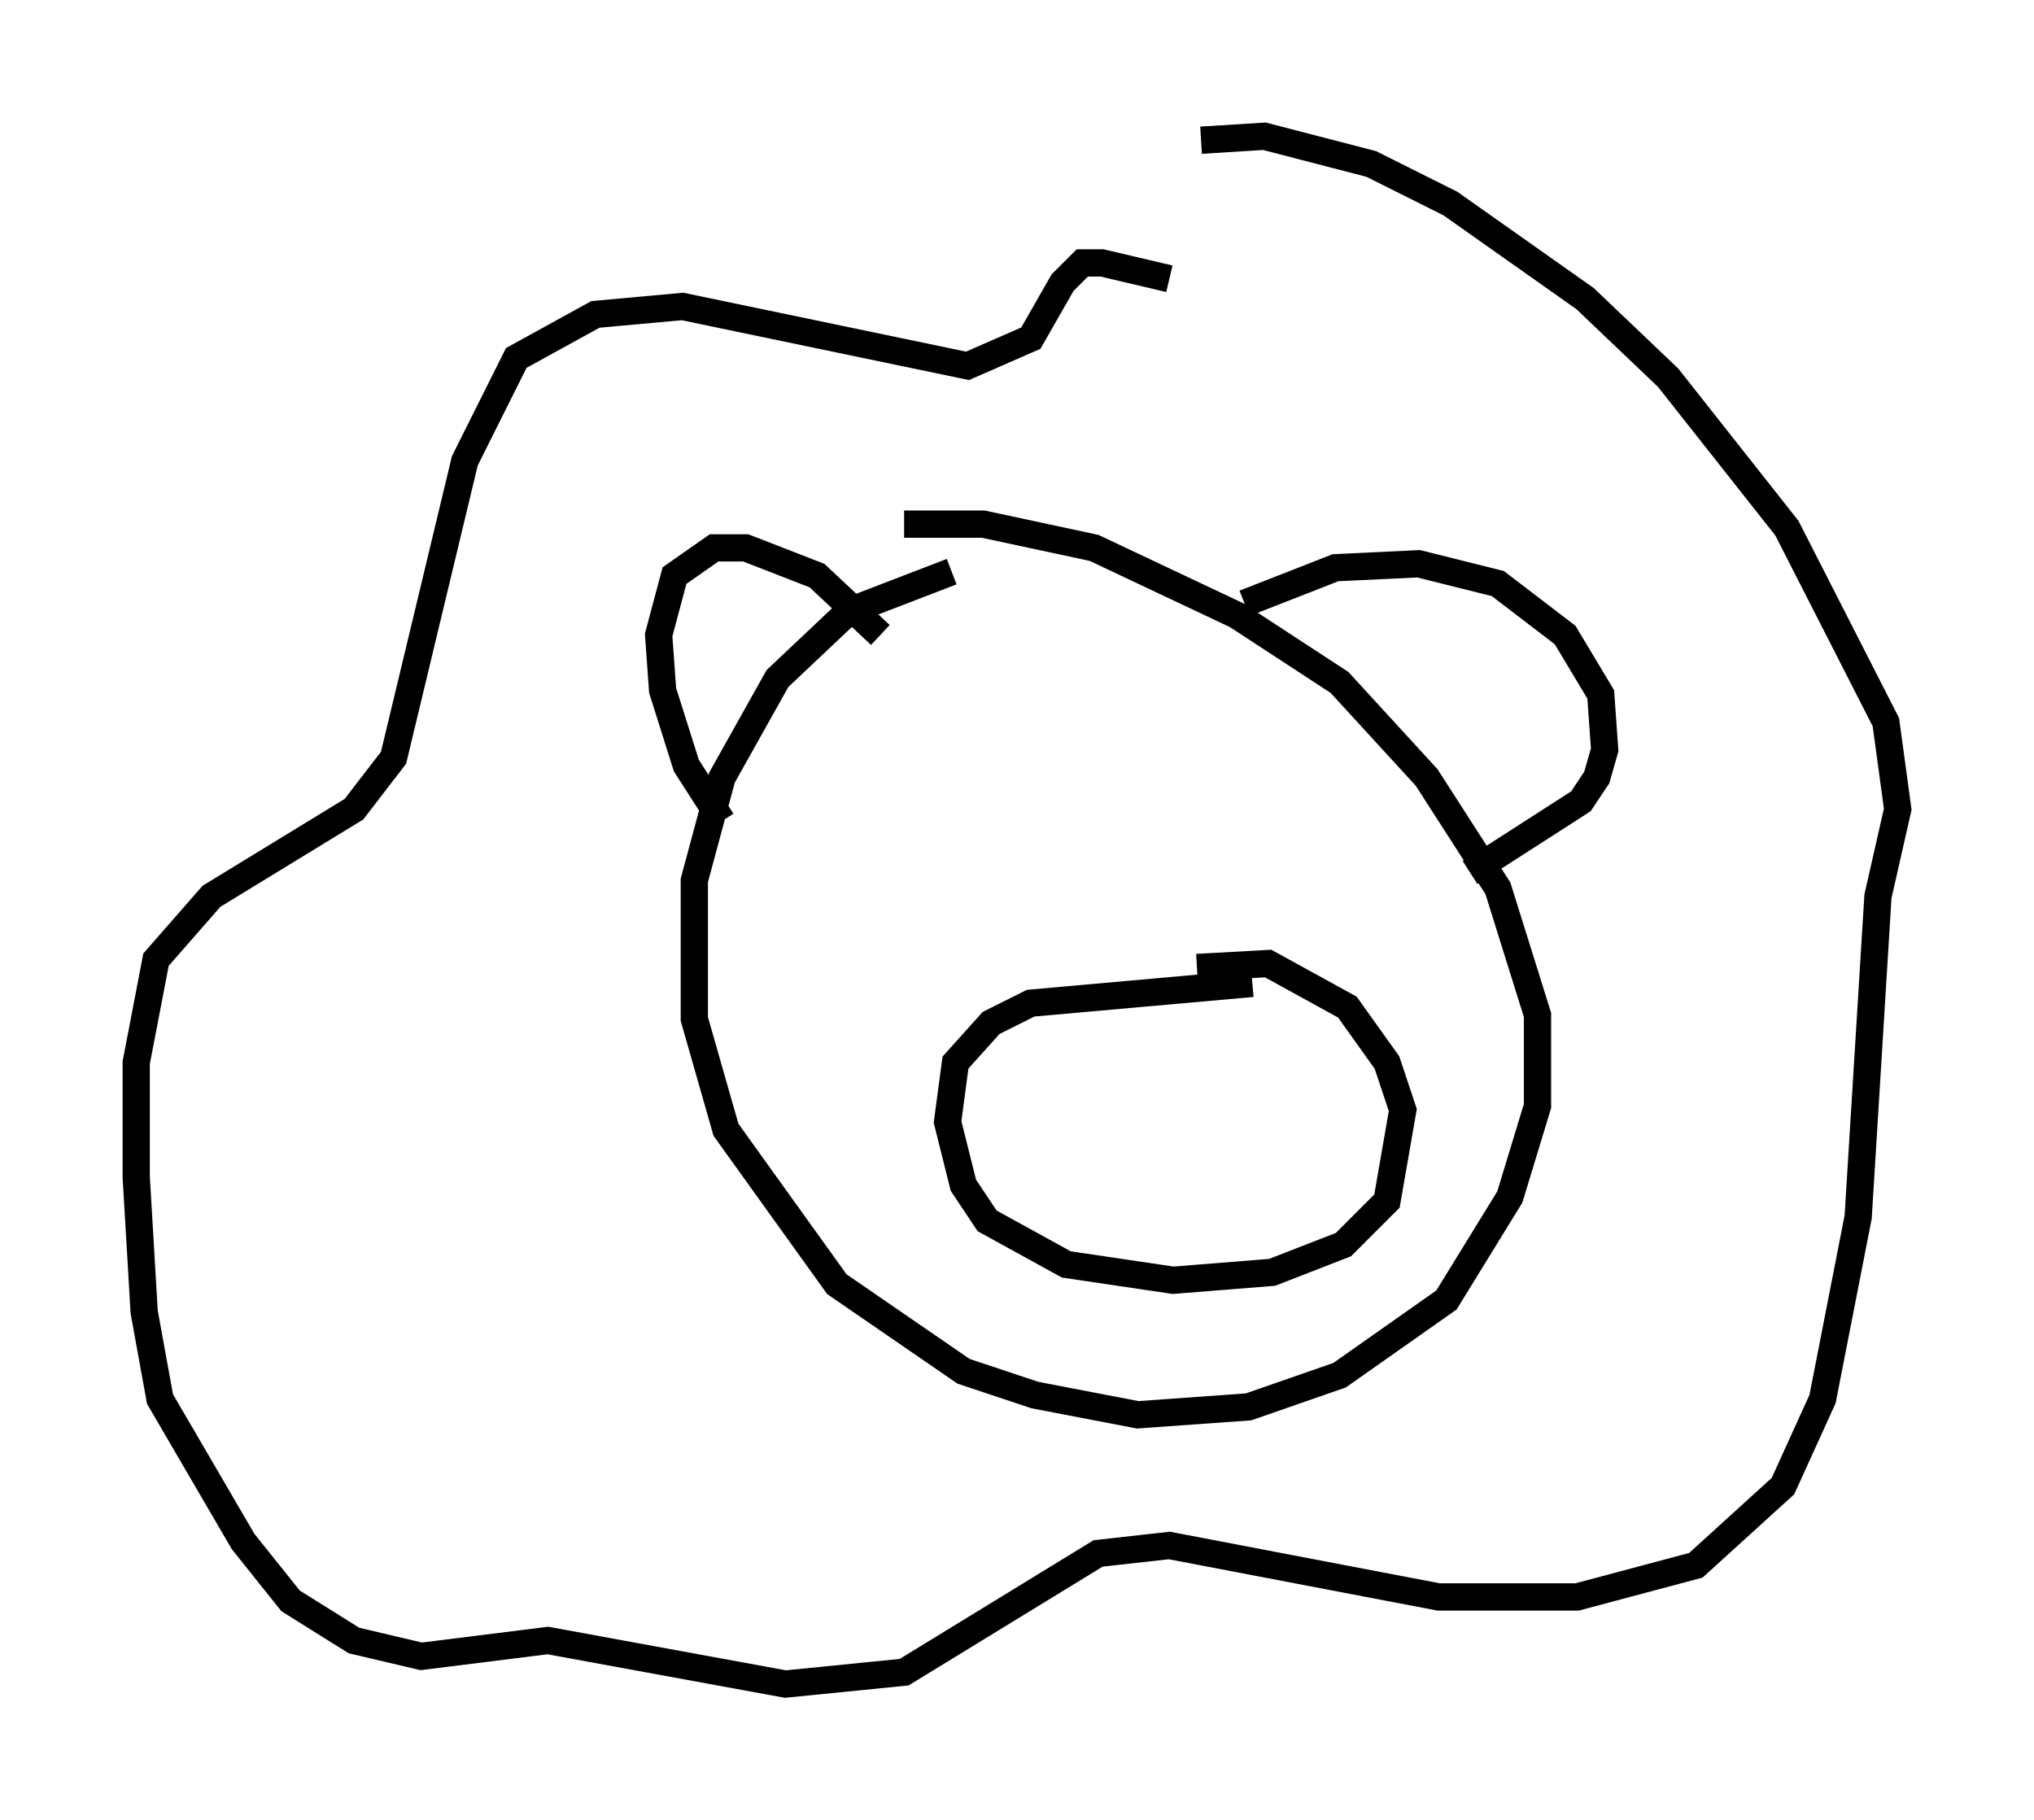 <?xml version="1.0" encoding="utf-8" ?>
<svg baseProfile="full" height="66.793" version="1.1" width="74.637" xmlns="http://www.w3.org/2000/svg" xmlns:ev="http://www.w3.org/2001/xml-events" xmlns:xlink="http://www.w3.org/1999/xlink"><defs /><rect fill="white" height="66.793" width="74.637" x="0" y="0" /><path d="M46.251, 12.553 m-3.341, -2.324 l-2.469, -0.581 -0.726, 0.0 l-0.726, 0.726 -1.162, 2.034 l-2.324, 1.017 -10.458, -2.179 l-3.196, 0.291 -2.905, 1.598 l-1.888, 3.777 -2.615, 10.894 l-1.453, 1.888 -5.229, 3.196 l-2.034, 2.324 -0.726, 3.777 l0.0, 4.212 0.291, 4.939 l0.581, 3.196 3.05, 5.229 l1.743, 2.179 2.324, 1.453 l2.469, 0.581 4.648, -0.581 l8.715, 1.598 4.358, -0.436 l7.117, -4.358 2.615, -0.291 l9.877, 1.888 5.084, 0.0 l4.358, -1.162 3.196, -2.905 l1.453, -3.196 1.307, -6.682 l0.726, -11.765 0.726, -3.196 l-0.436, -3.196 -3.631, -7.117 l-4.358, -5.52 -3.05, -2.905 l-4.939, -3.486 -2.905, -1.453 l-3.922, -1.017 -2.324, 0.145 m-9.151, 15.832 l-3.777, 1.453 -2.615, 2.469 l-2.034, 3.631 -1.017, 3.777 l0.0, 5.084 1.162, 4.067 l4.067, 5.665 4.648, 3.196 l2.615, 0.872 3.777, 0.726 l4.067, -0.291 3.341, -1.162 l3.922, -2.76 2.324, -3.777 l1.017, -3.341 0.0, -3.341 l-1.453, -4.648 -2.615, -4.067 l-3.196, -3.486 -3.777, -2.469 l-5.229, -2.469 -4.067, -0.872 l-2.905, 0.0 m-0.872, 4.067 l-2.324, -2.179 -2.615, -1.017 l-1.162, 0.0 -1.453, 1.017 l-0.581, 2.179 0.145, 2.034 l0.872, 2.76 1.307, 2.034 m19.173, -7.989 l3.341, -1.307 3.05, -0.145 l2.905, 0.726 2.469, 1.888 l1.307, 2.179 0.145, 2.034 l-0.291, 1.017 -0.581, 0.872 l-4.067, 2.615 m-7.989, 4.067 l-8.134, 0.726 -1.453, 0.726 l-1.307, 1.453 -0.291, 2.179 l0.581, 2.324 0.872, 1.307 l2.905, 1.598 3.922, 0.581 l3.631, -0.291 2.615, -1.017 l1.598, -1.598 0.581, -3.341 l-0.581, -1.743 -1.453, -2.034 l-2.905, -1.598 -2.615, 0.145 " fill="none" stroke="black" stroke-width="1" /></svg>